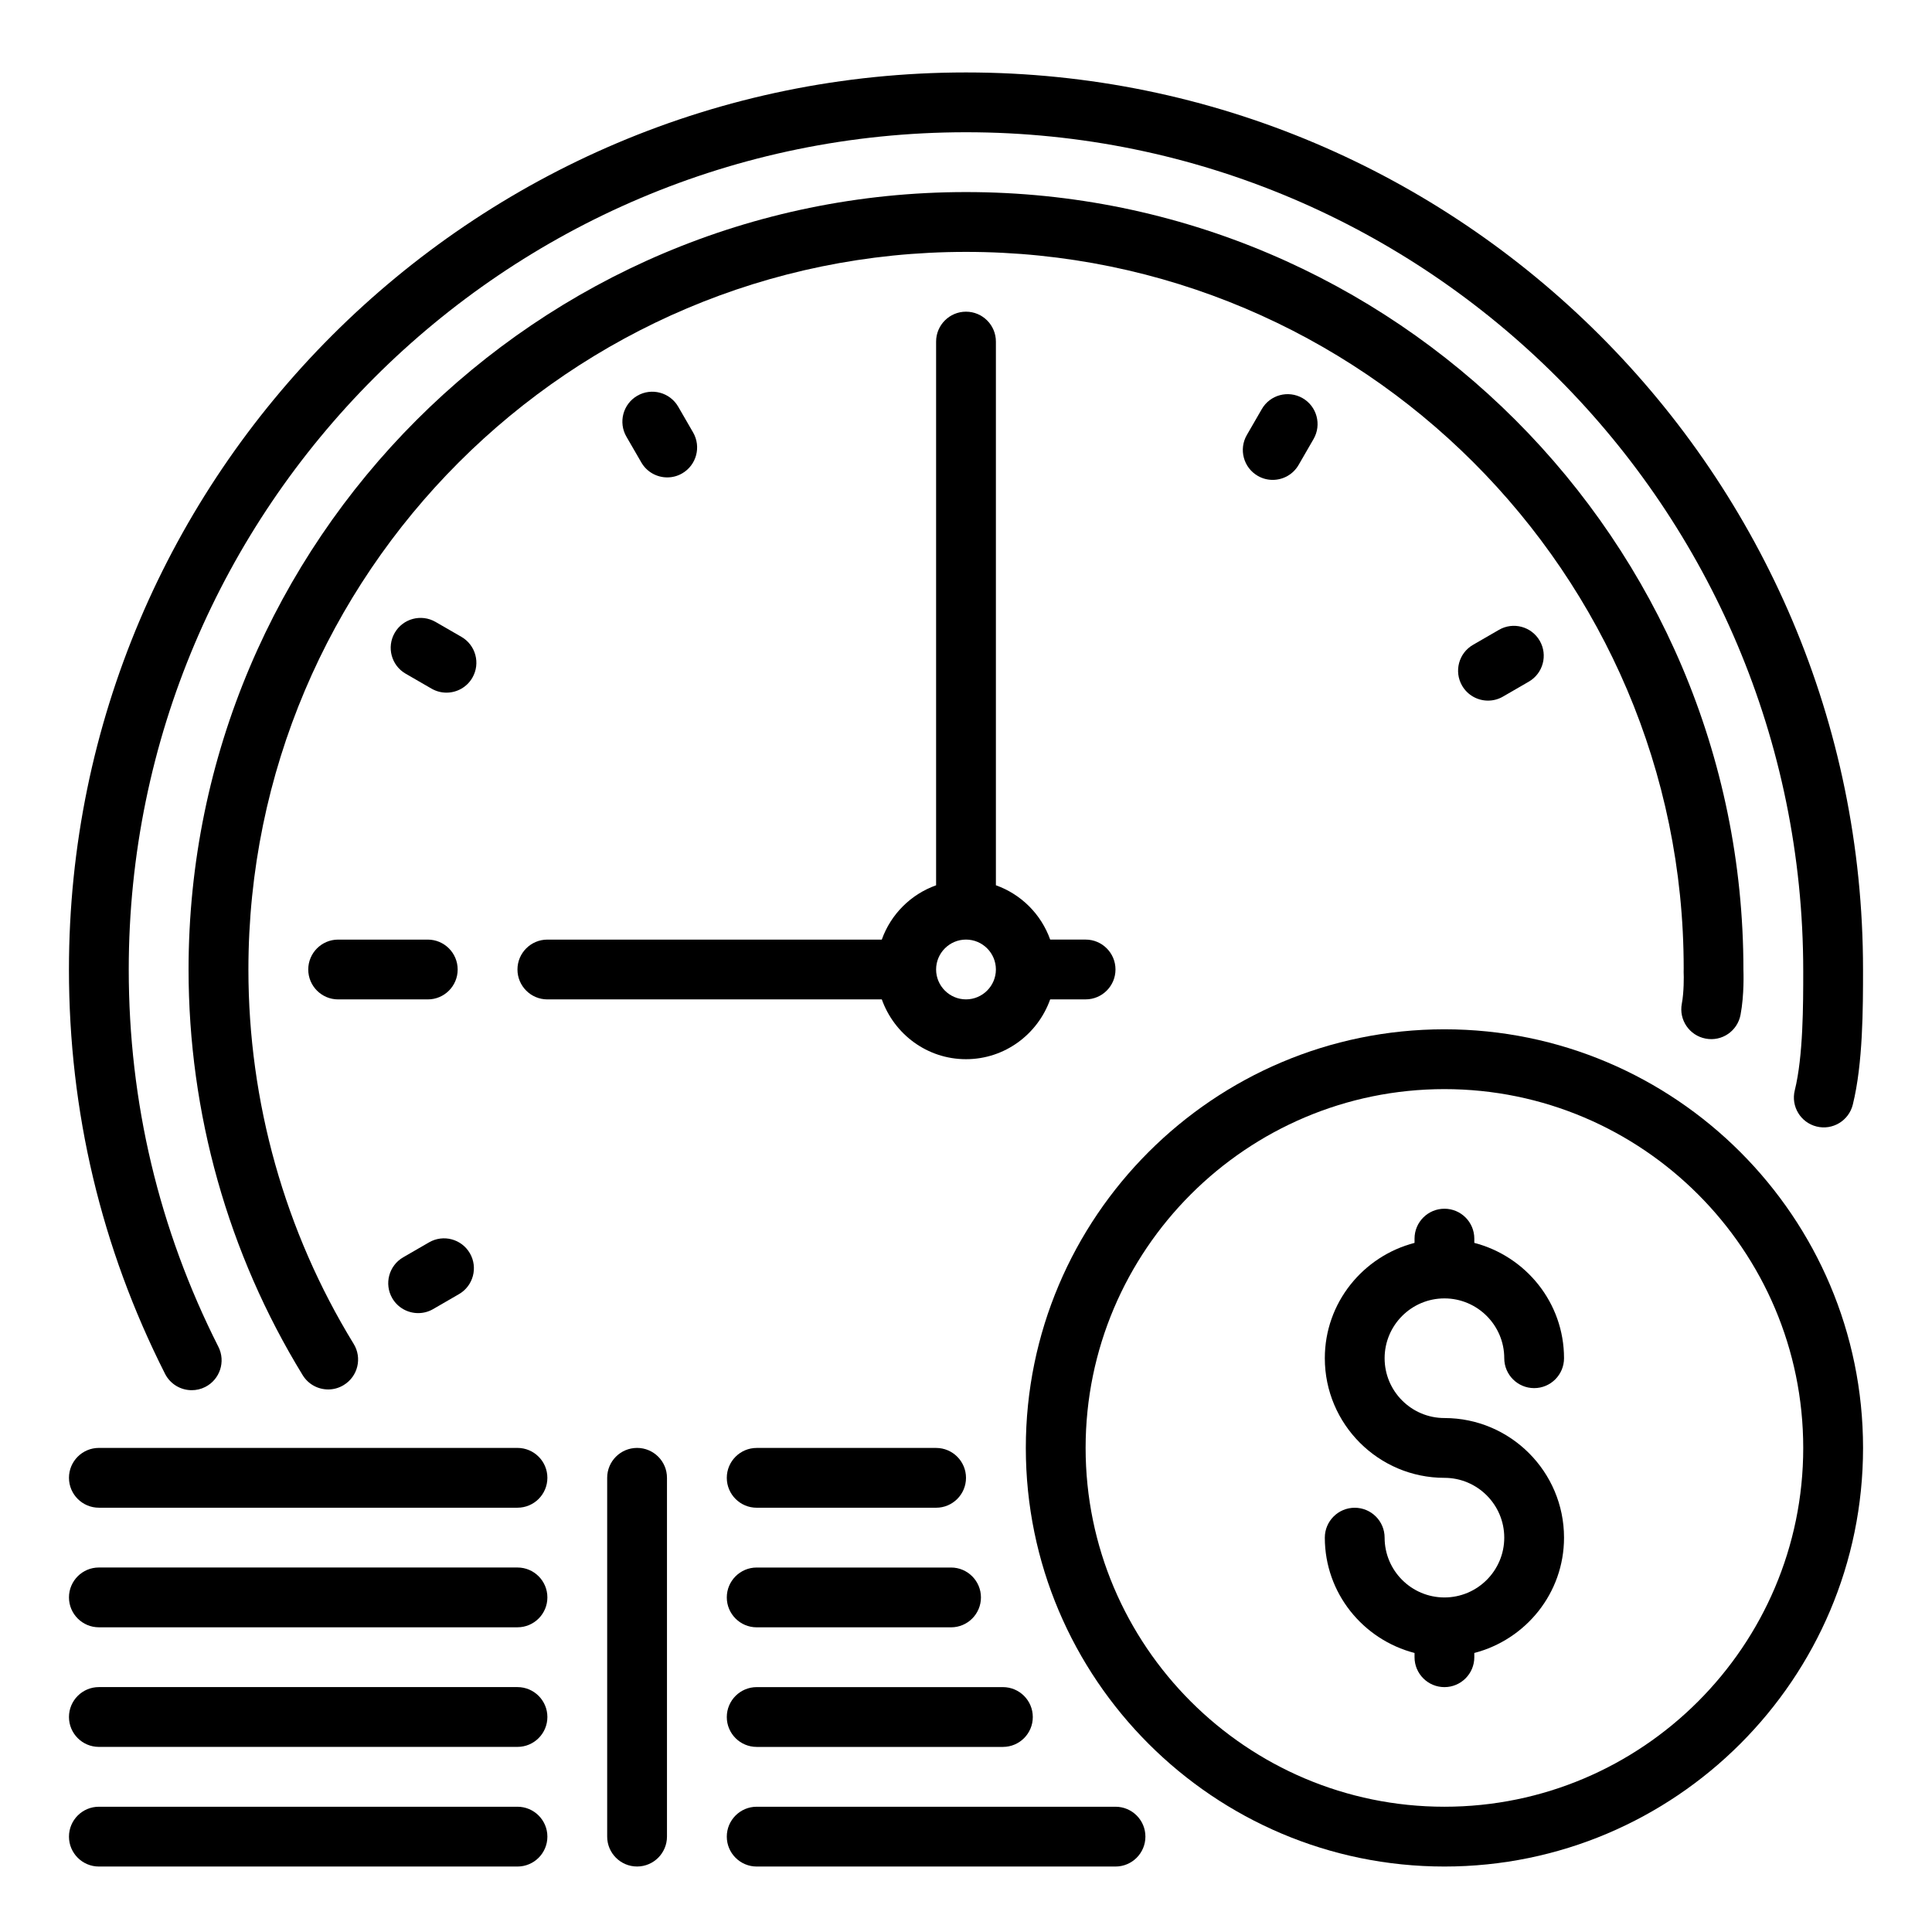 <?xml version="1.0" encoding="utf-8"?>
<!-- Generator: Adobe Illustrator 16.0.0, SVG Export Plug-In . SVG Version: 6.00 Build 0)  -->
<!DOCTYPE svg PUBLIC "-//W3C//DTD SVG 1.1//EN" "http://www.w3.org/Graphics/SVG/1.1/DTD/svg11.dtd">
<svg version="1.1" id="Слой_1" xmlns="http://www.w3.org/2000/svg" xmlns:xlink="http://www.w3.org/1999/xlink" x="0px" y="0px"
	 width="80px" height="80px" viewBox="0 0 80 80" enable-background="new 0 0 80 80" xml:space="preserve">
<g>
	<path d="M18.951,40.146c0-0.684-0.555-1.239-1.238-1.239h-3.712c-0.683,0-1.237,0.555-1.237,1.239c0,0.683,0.555,1.237,1.237,1.237
		h3.712C18.396,41.384,18.951,40.83,18.951,40.146L18.951,40.146z M18.951,40.146"/>
	<path d="M17.316,54.373c0.21,0,0.423-0.053,0.618-0.166l1.07-0.619c0.592-0.342,0.795-1.099,0.454-1.691
		c-0.343-0.593-1.1-0.797-1.693-0.453l-1.071,0.619c-0.592,0.344-0.794,1.1-0.452,1.692C16.472,54.152,16.888,54.373,17.316,54.373
		L17.316,54.373z M17.316,54.373"/>
	<path d="M19.107,26.371l-1.072-0.619c-0.594-0.342-1.35-0.139-1.691,0.453c-0.342,0.593-0.139,1.35,0.453,1.691l1.072,0.619
		c0.196,0.113,0.409,0.166,0.618,0.166c0.429,0,0.844-0.222,1.073-0.619C19.902,27.471,19.699,26.713,19.107,26.371L19.107,26.371z
		 M19.107,26.371"/>
	<path d="M21.427,74.813H4.094c-0.684,0-1.238,0.555-1.238,1.238c0,0.683,0.555,1.238,1.238,1.238h17.333
		c0.684,0,1.239-0.555,1.239-1.238S22.111,74.813,21.427,74.813L21.427,74.813z M21.427,74.813"/>
	<path d="M21.427,69.859H4.094c-0.684,0-1.238,0.556-1.238,1.238c0,0.684,0.555,1.238,1.238,1.238h17.333
		c0.684,0,1.239-0.555,1.239-1.238C22.666,70.415,22.111,69.859,21.427,69.859L21.427,69.859z M21.427,69.859"/>
	<path d="M7.939,57.565c0.188,0,0.379-0.042,0.558-0.133c0.611-0.31,0.854-1.054,0.546-1.664
		c-2.462-4.869-3.712-10.127-3.712-15.624C5.332,21.028,20.884,5.476,40,5.476c19.115,0,34.668,15.552,34.668,34.733
		c0,1.402,0,3.522-0.35,4.939c-0.166,0.663,0.24,1.334,0.902,1.498c0.662,0.166,1.335-0.24,1.5-0.904
		c0.424-1.709,0.424-4.011,0.424-5.598C77.145,19.663,60.481,3,40,3S2.855,19.663,2.855,40.145c0,5.889,1.338,11.521,3.978,16.74
		C7.052,57.317,7.487,57.565,7.939,57.565L7.939,57.565z M7.939,57.565"/>
	<path d="M70.627,43.006c0.676,0.13,1.319-0.316,1.445-0.986c0.159-0.835,0.121-1.783,0.119-1.875
		C72.191,22.395,57.75,7.953,40,7.953S7.808,22.395,7.808,40.145c0,5.945,1.634,11.754,4.725,16.797
		c0.235,0.383,0.641,0.592,1.058,0.592c0.22,0,0.443-0.059,0.645-0.184c0.584-0.357,0.767-1.119,0.409-1.702
		c-2.852-4.653-4.359-10.015-4.359-15.503c0-16.386,13.33-29.715,29.715-29.715s29.715,13.33,29.717,29.658
		c-0.003,0.045-0.004,0.112-0.002,0.157c0.01,0.192,0.014,0.846-0.075,1.314C69.512,42.23,69.954,42.879,70.627,43.006
		L70.627,43.006z M70.627,43.006"/>
	<path d="M62.066,26.082l-1.071,0.619c-0.592,0.341-0.795,1.1-0.453,1.691c0.229,0.397,0.646,0.619,1.073,0.619
		c0.211,0,0.424-0.053,0.619-0.166l1.07-0.619c0.593-0.343,0.795-1.1,0.453-1.693C63.416,25.942,62.657,25.737,62.066,26.082
		L62.066,26.082z M62.066,26.082"/>
	<path d="M26.389,16.387c-0.591,0.342-0.793,1.1-0.452,1.692l0.619,1.07c0.229,0.397,0.645,0.619,1.073,0.619
		c0.21,0,0.424-0.053,0.618-0.166c0.592-0.343,0.795-1.1,0.454-1.693l-0.619-1.071C27.738,16.247,26.981,16.044,26.389,16.387
		L26.389,16.387z M26.389,16.387"/>
	<path d="M52.248,16.941l-0.62,1.073c-0.341,0.591-0.138,1.35,0.454,1.691c0.195,0.113,0.406,0.166,0.617,0.166
		c0.429,0,0.844-0.222,1.074-0.62l0.619-1.072c0.341-0.593,0.139-1.35-0.453-1.692C53.344,16.145,52.588,16.349,52.248,16.941
		L52.248,16.941z M52.248,16.941"/>
	<path d="M46.19,74.813H31.333c-0.683,0-1.238,0.555-1.238,1.238c0,0.683,0.555,1.238,1.238,1.238H46.19
		c0.685,0,1.239-0.556,1.239-1.238C47.43,75.367,46.875,74.813,46.19,74.813L46.19,74.813z M46.19,74.813"/>
	<path d="M31.333,72.336h10.195c0.686,0,1.238-0.555,1.238-1.237c0-0.684-0.553-1.239-1.238-1.239H31.333
		c-0.683,0-1.238,0.556-1.238,1.239C30.095,71.781,30.649,72.336,31.333,72.336L31.333,72.336z M31.333,72.336"/>
	<path d="M26.38,59.955c-0.684,0-1.238,0.555-1.238,1.237v14.858c0,0.683,0.555,1.238,1.238,1.238c0.683,0,1.238-0.556,1.238-1.238
		V61.192C27.619,60.51,27.064,59.955,26.38,59.955L26.38,59.955z M26.38,59.955"/>
	<path d="M59.811,53.764c1.365,0,2.477,1.111,2.477,2.477c0,0.684,0.555,1.238,1.238,1.238c0.683,0,1.237-0.555,1.237-1.238
		c0-2.301-1.585-4.223-3.715-4.776v-0.177c0-0.683-0.555-1.237-1.237-1.237c-0.684,0-1.238,0.555-1.238,1.237v0.177
		c-2.13,0.554-3.715,2.476-3.715,4.776c0,2.731,2.222,4.953,4.953,4.953c1.365,0,2.477,1.11,2.477,2.477
		c0,1.365-1.111,2.476-2.477,2.476c-1.366,0-2.477-1.11-2.477-2.476c0-0.684-0.555-1.238-1.238-1.238s-1.238,0.555-1.238,1.238
		c0,2.3,1.585,4.223,3.715,4.775v0.176c0,0.684,0.555,1.238,1.238,1.238c0.683,0,1.237-0.555,1.237-1.238v-0.176
		c2.13-0.553,3.715-2.476,3.715-4.775c0-2.732-2.222-4.953-4.952-4.953c-1.366,0-2.477-1.11-2.477-2.477
		C57.334,54.875,58.444,53.764,59.811,53.764L59.811,53.764z M59.811,53.764"/>
	<path d="M59.811,42.621c-9.559,0-17.334,7.775-17.334,17.334s7.775,17.334,17.334,17.334c9.558,0,17.334-7.775,17.334-17.334
		S69.369,42.621,59.811,42.621L59.811,42.621z M59.811,74.813c-8.193,0-14.858-6.665-14.858-14.857
		c0-8.193,6.665-14.858,14.858-14.858c8.192,0,14.857,6.665,14.857,14.858C74.668,68.147,68.003,74.813,59.811,74.813L59.811,74.813
		z M59.811,74.813"/>
	<path d="M21.427,59.955H4.094c-0.684,0-1.238,0.555-1.238,1.237c0,0.685,0.555,1.239,1.238,1.239h17.333
		c0.684,0,1.239-0.555,1.239-1.239C22.666,60.51,22.111,59.955,21.427,59.955L21.427,59.955z M21.427,59.955"/>
	<path d="M40,43.859c1.611,0,2.973-1.038,3.486-2.477h1.466c0.684,0,1.238-0.555,1.238-1.238s-0.555-1.238-1.238-1.238h-1.466
		c-0.374-1.049-1.199-1.875-2.248-2.249V14.144c0-0.684-0.555-1.238-1.238-1.238s-1.238,0.555-1.238,1.238v22.514
		c-1.049,0.375-1.875,1.2-2.249,2.249H22.666c-0.684,0-1.239,0.555-1.239,1.238s0.555,1.238,1.239,1.238h13.848
		C37.027,42.821,38.388,43.859,40,43.859L40,43.859z M40,38.906c0.682,0,1.238,0.556,1.238,1.238c0,0.682-0.557,1.238-1.238,1.238
		c-0.682,0-1.238-0.557-1.238-1.238C38.762,39.462,39.318,38.906,40,38.906L40,38.906z M40,38.906"/>
	<path d="M21.427,64.907H4.094c-0.684,0-1.238,0.555-1.238,1.238s0.555,1.238,1.238,1.238h17.333c0.684,0,1.239-0.555,1.239-1.238
		S22.111,64.907,21.427,64.907L21.427,64.907z M21.427,64.907"/>
	<path d="M31.333,67.384h8.048c0.684,0,1.238-0.555,1.238-1.238s-0.555-1.238-1.238-1.238h-8.048c-0.683,0-1.238,0.555-1.238,1.238
		S30.649,67.384,31.333,67.384L31.333,67.384z M31.333,67.384"/>
	<path d="M31.333,62.432h7.429c0.684,0,1.238-0.555,1.238-1.238s-0.555-1.238-1.238-1.238h-7.429c-0.683,0-1.238,0.555-1.238,1.238
		S30.649,62.432,31.333,62.432L31.333,62.432z M31.333,62.432"/>
</g>
</svg>
